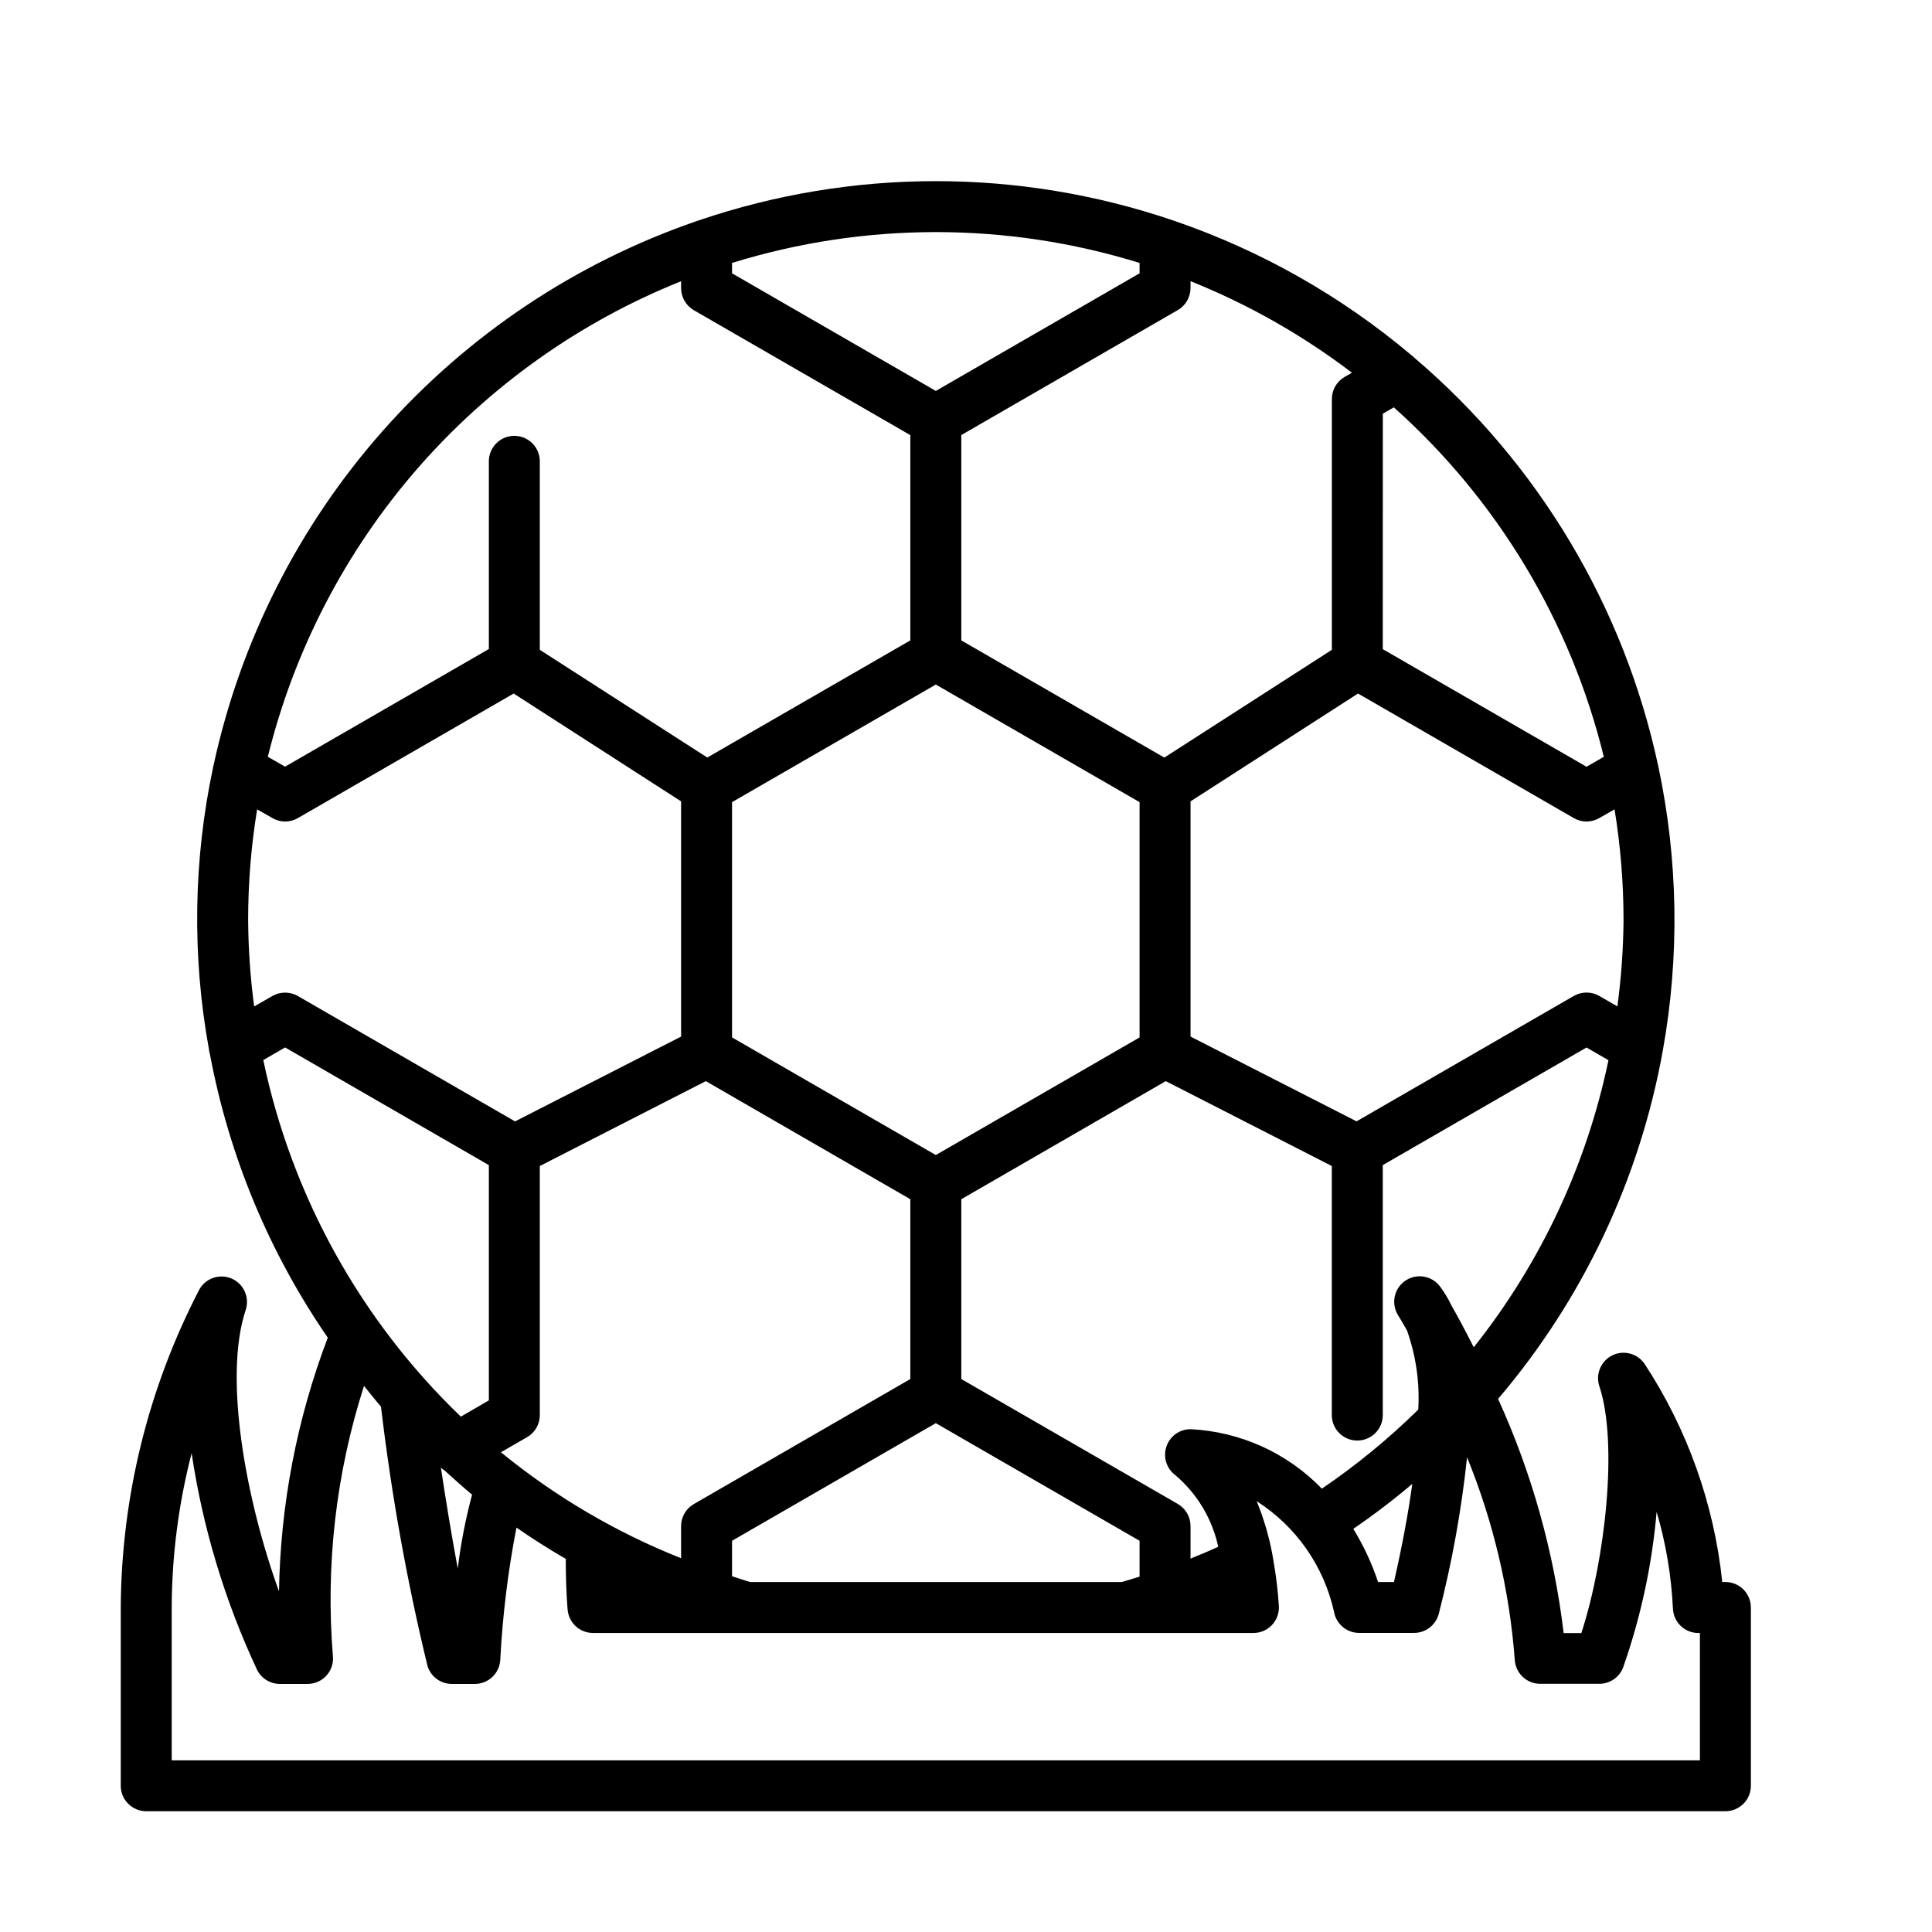 <svg width="32" height="32" viewBox="0 0 32 32" fill="none" xmlns="http://www.w3.org/2000/svg">
<path d="M28.578 26.203H28.526C28.391 24.911 27.948 23.669 27.235 22.583C27.113 22.413 26.885 22.357 26.699 22.452C26.513 22.547 26.424 22.765 26.491 22.963C26.802 23.897 26.59 25.826 26.192 27.049H25.899C25.738 25.707 25.372 24.399 24.813 23.17C26.214 21.526 27.154 19.54 27.539 17.414C27.539 17.409 27.541 17.403 27.542 17.397C27.822 15.839 27.796 14.242 27.467 12.694C27.467 12.688 27.464 12.683 27.463 12.677C26.898 10.048 25.482 7.678 23.435 5.933C23.415 5.912 23.394 5.894 23.37 5.877C22.219 4.907 20.899 4.158 19.477 3.667C19.459 3.66 19.442 3.654 19.424 3.649C16.879 2.784 14.121 2.784 11.577 3.649C11.559 3.654 11.541 3.66 11.524 3.667C9.531 4.356 7.749 5.547 6.35 7.125C4.951 8.703 3.983 10.615 3.537 12.676C3.537 12.681 3.534 12.687 3.533 12.693C3.203 14.234 3.178 15.825 3.46 17.375C3.462 17.404 3.468 17.432 3.477 17.46C3.792 19.144 4.457 20.744 5.429 22.156C4.918 23.499 4.645 24.921 4.621 26.358C4.084 24.878 3.693 22.824 4.07 21.696C4.137 21.49 4.038 21.267 3.841 21.179C3.643 21.091 3.411 21.167 3.304 21.354C2.457 22.983 2.011 24.789 2 26.625V29.578C2 29.69 2.044 29.797 2.124 29.876C2.203 29.955 2.31 30 2.422 30H28.578C28.69 30 28.797 29.955 28.877 29.876C28.956 29.797 29 29.69 29 29.578V26.625C29 26.513 28.955 26.405 28.876 26.326C28.797 26.247 28.69 26.203 28.578 26.203L28.578 26.203ZM24.04 21.621C23.988 21.512 23.925 21.407 23.853 21.31C23.718 21.128 23.463 21.085 23.276 21.213C23.089 21.341 23.037 21.594 23.157 21.786C23.161 21.791 23.215 21.879 23.304 22.036H23.304C23.453 22.456 23.517 22.901 23.491 23.347C23 23.83 22.465 24.269 21.894 24.657C21.321 24.064 20.543 23.712 19.719 23.672C19.537 23.672 19.376 23.788 19.319 23.961C19.261 24.133 19.32 24.323 19.466 24.432C19.828 24.739 20.078 25.157 20.178 25.62C20.026 25.689 19.873 25.754 19.719 25.815V25.275C19.719 25.125 19.638 24.985 19.508 24.91L15.922 22.841V19.863L19.309 17.907L22.059 19.313V23.439C22.059 23.672 22.248 23.86 22.481 23.86C22.714 23.86 22.903 23.672 22.903 23.439V19.298L26.278 17.35L26.642 17.561H26.641C26.279 19.298 25.515 20.926 24.41 22.315C24.265 22.027 24.135 21.788 24.04 21.621L24.04 21.621ZM23.392 24.578C23.324 25.073 23.223 25.613 23.088 26.203H22.825H22.825C22.723 25.895 22.585 25.6 22.415 25.323C22.753 25.091 23.079 24.843 23.392 24.578H23.392ZM12.426 26.203C12.323 26.175 12.226 26.138 12.125 26.107V25.52L15.5 23.572L18.875 25.52V26.114C18.776 26.145 18.678 26.175 18.58 26.203L12.426 26.203ZM4.11 15.235C4.11 14.622 4.16 14.009 4.259 13.405L4.512 13.55C4.642 13.626 4.803 13.626 4.934 13.55L8.508 11.487L11.281 13.273V17.169L8.531 18.574L4.933 16.497C4.802 16.422 4.642 16.422 4.511 16.497L4.21 16.67C4.146 16.194 4.113 15.715 4.11 15.235H4.11ZM4.722 17.349L8.097 19.298V23.195L7.633 23.464V23.464C5.973 21.869 4.833 19.811 4.361 17.558L4.722 17.349ZM7.365 24.357C7.515 24.491 7.663 24.628 7.819 24.756C7.712 25.157 7.632 25.566 7.582 25.979C7.482 25.448 7.386 24.861 7.303 24.311L7.303 24.311C7.322 24.328 7.343 24.343 7.365 24.356L7.365 24.357ZM8.297 24.054L8.73 23.804C8.861 23.729 8.941 23.589 8.941 23.439V19.313L11.691 17.907L15.078 19.863V22.841L11.492 24.912C11.362 24.987 11.281 25.126 11.281 25.277V25.809C10.203 25.381 9.196 24.789 8.297 24.054L8.297 24.054ZM19.719 4.772V4.657C20.674 5.04 21.573 5.55 22.392 6.173L22.27 6.244C22.14 6.319 22.06 6.458 22.06 6.609V10.763L19.285 12.548L15.922 10.607V7.206L19.508 5.136C19.638 5.061 19.718 4.922 19.719 4.772L19.719 4.772ZM26.891 15.235C26.887 15.714 26.853 16.194 26.789 16.669L26.489 16.496H26.489C26.359 16.421 26.198 16.421 26.067 16.496L22.469 18.573L19.719 17.169V13.273L22.493 11.487L26.067 13.55H26.067C26.198 13.626 26.358 13.626 26.489 13.55L26.742 13.405C26.841 14.01 26.89 14.622 26.891 15.235L26.891 15.235ZM15.5 11.338L18.875 13.286V17.183L15.5 19.131L12.125 17.183V13.286L15.5 11.338ZM26.564 12.535L26.278 12.7L22.903 10.752L22.904 6.852L23.086 6.747H23.086C24.804 8.281 26.016 10.298 26.564 12.534L26.564 12.535ZM18.875 4.355V4.527L15.5 6.475L12.125 4.527V4.355C14.324 3.674 16.677 3.674 18.875 4.355V4.355ZM11.281 4.658V4.772C11.281 4.923 11.362 5.062 11.492 5.138L15.078 7.207V10.607L11.715 12.547L8.941 10.763V7.641C8.941 7.408 8.752 7.219 8.519 7.219C8.286 7.219 8.097 7.408 8.097 7.641V10.75L4.722 12.698L4.436 12.535C4.87 10.773 5.717 9.139 6.907 7.769C8.098 6.4 9.597 5.333 11.281 4.658L11.281 4.658ZM28.156 29.157H2.844V26.625C2.847 25.763 2.958 24.904 3.174 24.069C3.36 25.312 3.726 26.522 4.259 27.66C4.331 27.802 4.477 27.891 4.636 27.891H5.094C5.215 27.891 5.33 27.84 5.41 27.75C5.49 27.659 5.527 27.539 5.513 27.419C5.391 25.912 5.567 24.395 6.029 22.955C6.122 23.07 6.213 23.186 6.31 23.297C6.481 24.742 6.737 26.176 7.08 27.59C7.133 27.769 7.298 27.892 7.485 27.891H7.864C8.089 27.892 8.275 27.715 8.286 27.491C8.324 26.756 8.414 26.024 8.554 25.302C8.819 25.485 9.091 25.658 9.371 25.82C9.371 26.091 9.378 26.369 9.401 26.66L9.402 26.66C9.419 26.879 9.603 27.048 9.823 27.047H20.76C20.876 27.048 20.988 27 21.068 26.915C21.148 26.83 21.189 26.716 21.182 26.6C21.166 26.345 21.135 26.09 21.09 25.838V25.834C21.035 25.502 20.943 25.176 20.814 24.864C21.466 25.28 21.927 25.938 22.095 26.694C22.129 26.896 22.305 27.046 22.51 27.046H23.422C23.616 27.046 23.785 26.913 23.832 26.725C24.05 25.875 24.207 25.01 24.299 24.137C24.735 25.207 25.002 26.337 25.089 27.489C25.101 27.713 25.286 27.889 25.511 27.889H26.49C26.665 27.889 26.821 27.782 26.884 27.619C27.176 26.786 27.363 25.92 27.439 25.041C27.593 25.563 27.683 26.101 27.709 26.645C27.719 26.87 27.905 27.048 28.131 27.048H28.156L28.156 29.157Z" fill="black"/>
</svg>

